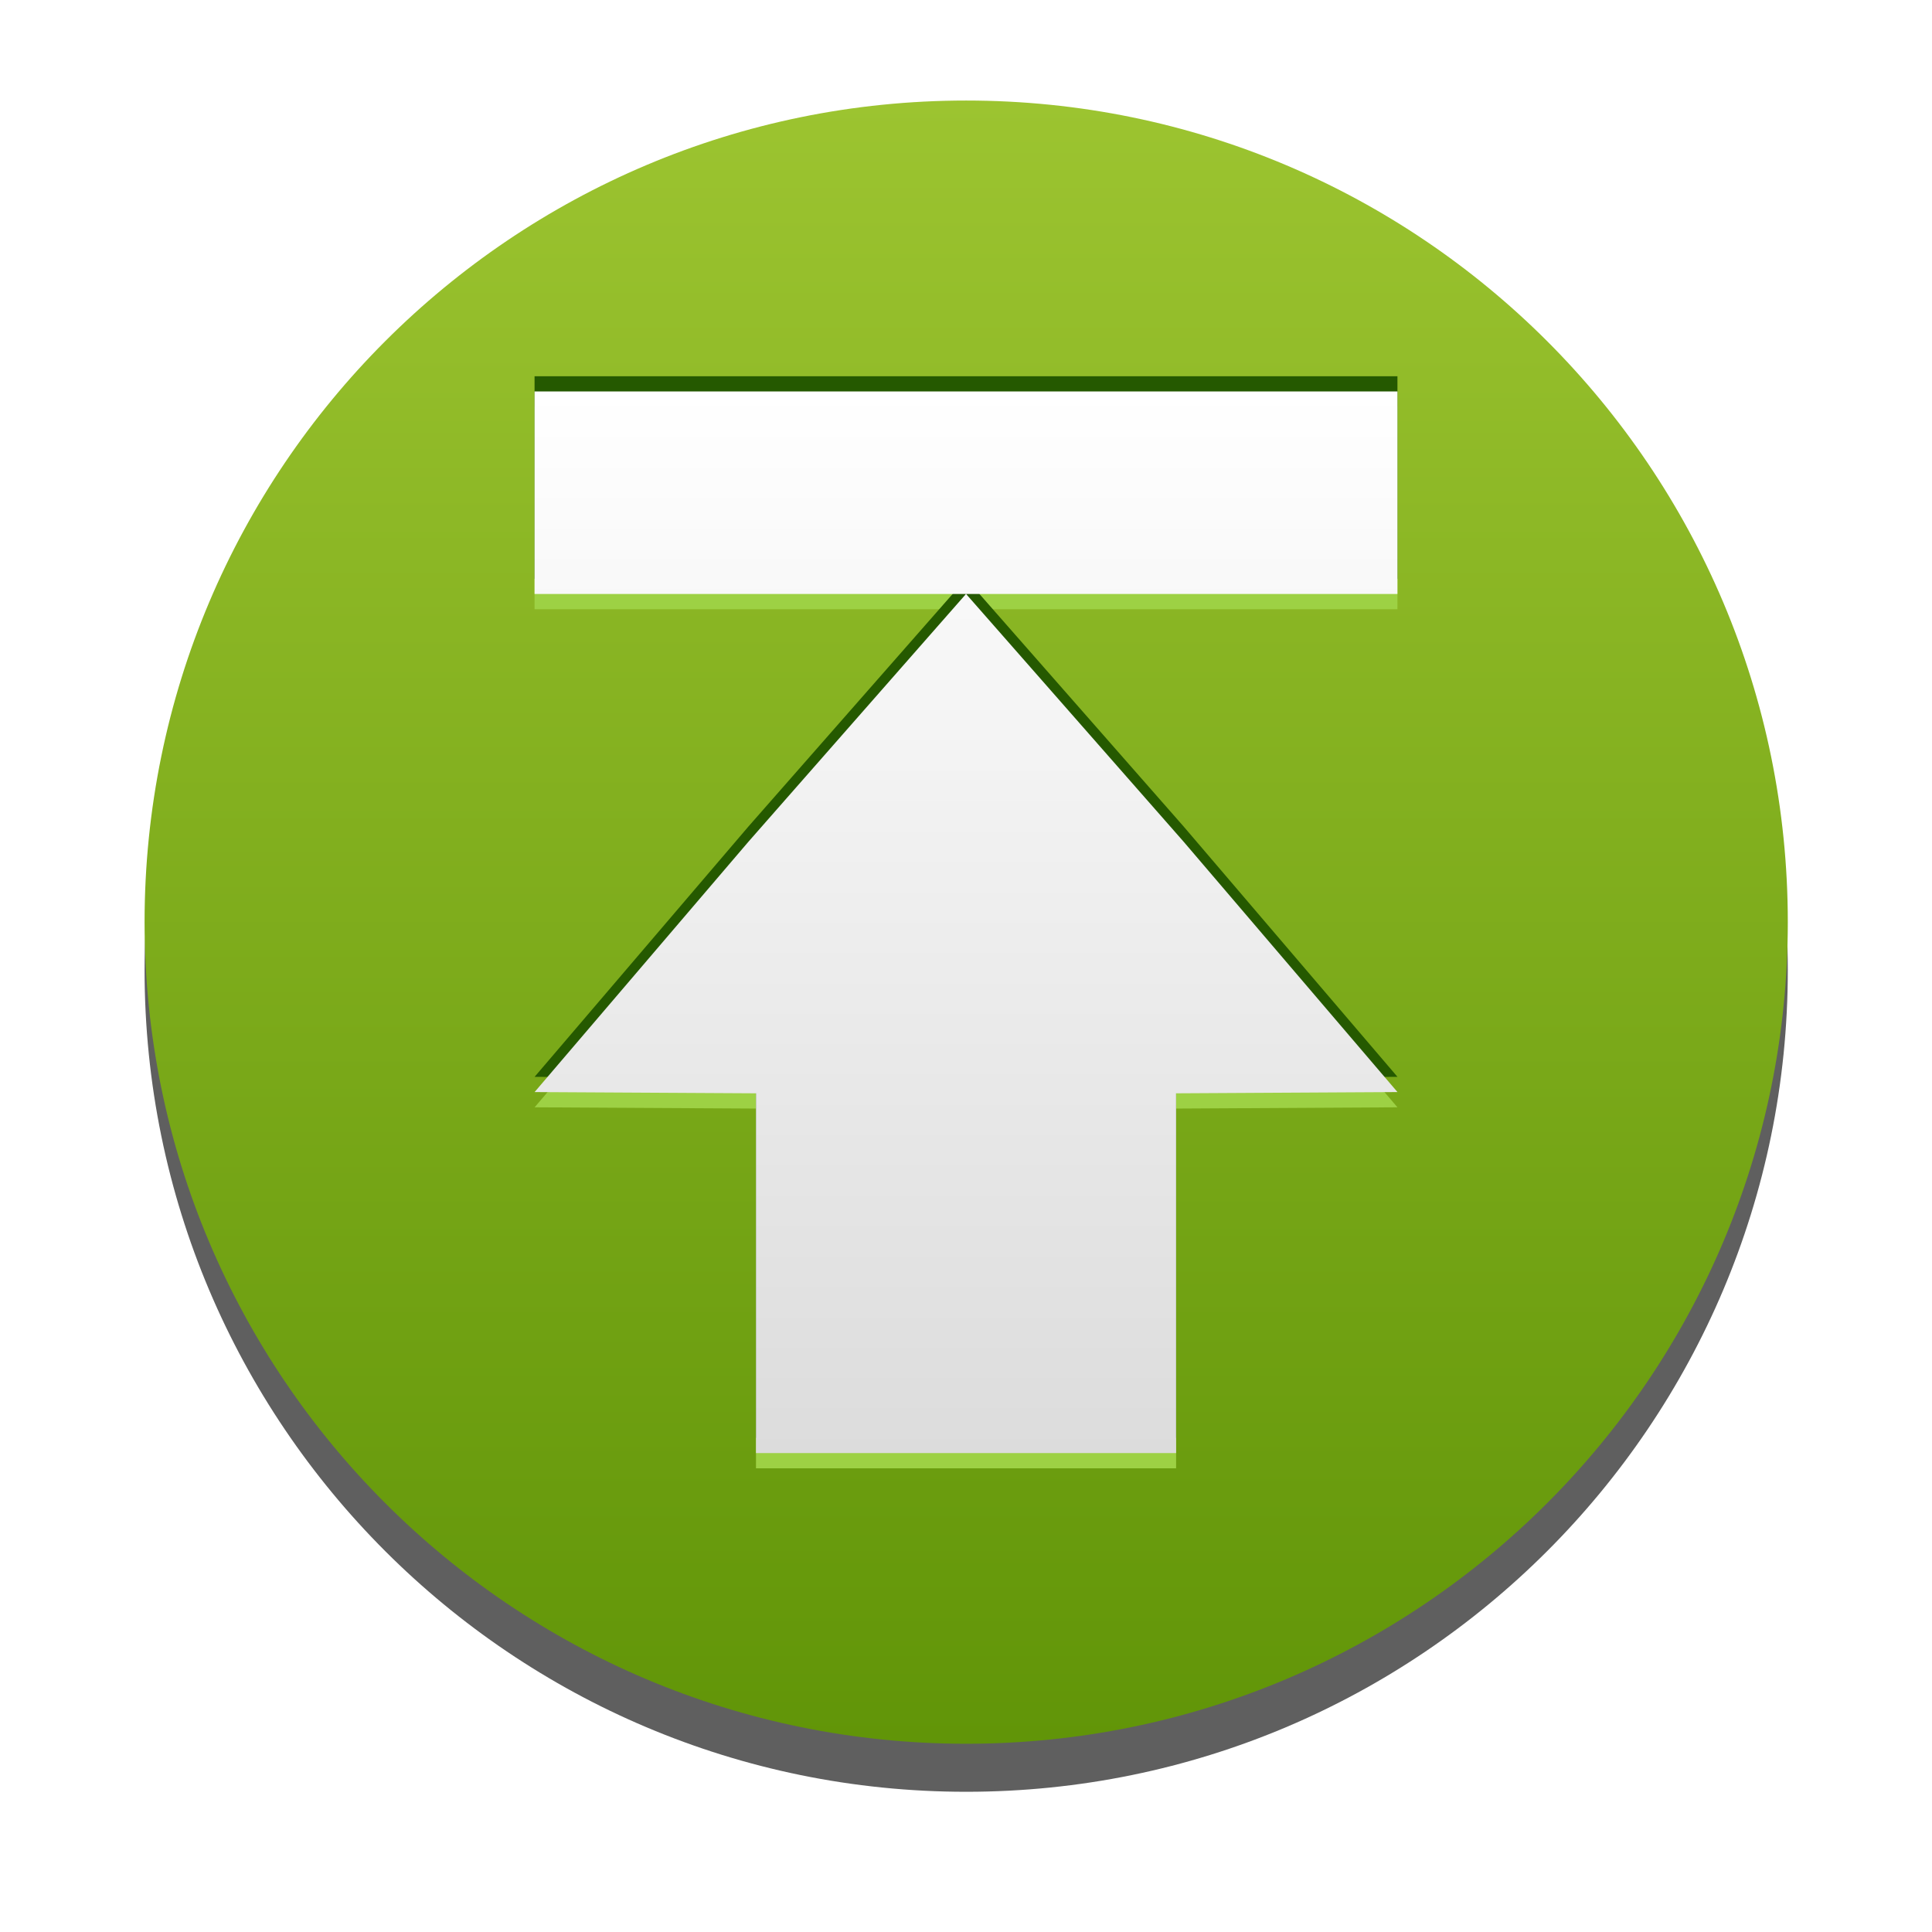 <?xml version="1.0" encoding="UTF-8" standalone="no"?>
<!-- Created with Inkscape (http://www.inkscape.org/) -->

<svg
   xmlns:dc="http://purl.org/dc/elements/1.1/"
   xmlns:cc="http://creativecommons.org/ns#"
   xmlns:rdf="http://www.w3.org/1999/02/22-rdf-syntax-ns#"
   xmlns:svg="http://www.w3.org/2000/svg"
   xmlns="http://www.w3.org/2000/svg"
   xmlns:xlink="http://www.w3.org/1999/xlink"
   xmlns:sodipodi="http://sodipodi.sourceforge.net/DTD/sodipodi-0.dtd"
   xmlns:inkscape="http://www.inkscape.org/namespaces/inkscape"
   width="48"
   height="48"
   id="svg2"
   version="1.1"
   inkscape:version="0.47pre4 r22446"
   sodipodi:docname="go-first.svg">
  <defs
     id="defs4">
    <linearGradient
       id="linearGradient3635">
      <stop
         style="stop-color:#ffffff;stop-opacity:1;"
         offset="0"
         id="stop3637" />
      <stop
         style="stop-color:#dcdcdc;stop-opacity:1;"
         offset="1"
         id="stop3639" />
    </linearGradient>
    <linearGradient
       id="linearGradient3628">
      <stop
         style="stop-color:#9cc430;stop-opacity:1;"
         offset="0"
         id="stop3630" />
      <stop
         style="stop-color:#619508;stop-opacity:1;"
         offset="1"
         id="stop3632" />
    </linearGradient>
    <linearGradient
       id="linearGradient3632">
      <stop
         style="stop-color:#ffffff;stop-opacity:1;"
         offset="0"
         id="stop3634" />
      <stop
         style="stop-color:#f0f0f0;stop-opacity:1;"
         offset="1"
         id="stop3636" />
    </linearGradient>
    <linearGradient
       id="linearGradient3618">
      <stop
         style="stop-color:#9cc430;stop-opacity:1;"
         offset="0"
         id="stop3620" />
      <stop
         style="stop-color:#9cc430;stop-opacity:0;"
         offset="1"
         id="stop3622" />
    </linearGradient>
    <linearGradient
       id="linearGradient3723">
      <stop
         style="stop-color:#ffffff;stop-opacity:0.784;"
         offset="0"
         id="stop3725" />
      <stop
         style="stop-color:#ffffff;stop-opacity:0;"
         offset="1"
         id="stop3727" />
    </linearGradient>
    <linearGradient
       id="linearGradient3715">
      <stop
         style="stop-color:#99bbd4;stop-opacity:1;"
         offset="0"
         id="stop3717" />
      <stop
         style="stop-color:#5d93ba;stop-opacity:1;"
         offset="1"
         id="stop3719" />
    </linearGradient>
    <linearGradient
       id="linearGradient3707">
      <stop
         style="stop-color:#a6c4d9;stop-opacity:0.784;"
         offset="0"
         id="stop3709" />
      <stop
         style="stop-color:#75a3c3;stop-opacity:1;"
         offset="1"
         id="stop3711" />
    </linearGradient>
    <inkscape:perspective
       sodipodi:type="inkscape:persp3d"
       inkscape:vp_x="0 : 526.18109 : 1"
       inkscape:vp_y="0 : 1000 : 0"
       inkscape:vp_z="744.09448 : 526.18109 : 1"
       inkscape:persp3d-origin="372.04724 : 350.78739 : 1"
       id="perspective10" />
    <inkscape:perspective
       id="perspective2920"
       inkscape:persp3d-origin="0.5 : 0.33333333 : 1"
       inkscape:vp_z="1 : 0.5 : 1"
       inkscape:vp_y="0 : 1000 : 0"
       inkscape:vp_x="0 : 0.5 : 1"
       sodipodi:type="inkscape:persp3d" />
    <linearGradient
       inkscape:collect="always"
       xlink:href="#linearGradient3707"
       id="linearGradient3713"
       x1="63.766"
       y1="949.327"
       x2="63.766"
       y2="1029.886"
       gradientUnits="userSpaceOnUse"
       gradientTransform="translate(0.234,5.741)" />
    <linearGradient
       inkscape:collect="always"
       xlink:href="#linearGradient3715"
       id="linearGradient3721"
       x1="63.766"
       y1="936.952"
       x2="63.766"
       y2="983.419"
       gradientUnits="userSpaceOnUse"
       gradientTransform="translate(0.234,6.091)" />
    <linearGradient
       inkscape:collect="always"
       xlink:href="#linearGradient3723"
       id="linearGradient3729"
       x1="37.376"
       y1="948.827"
       x2="37.376"
       y2="1030.761"
       gradientUnits="userSpaceOnUse"
       gradientTransform="translate(0.234,5.741)" />
    <linearGradient
       inkscape:collect="always"
       xlink:href="#linearGradient3715"
       id="linearGradient3735"
       gradientUnits="userSpaceOnUse"
       gradientTransform="translate(0.234,6.091)"
       x1="63.766"
       y1="936.952"
       x2="63.766"
       y2="983.419" />
    <linearGradient
       inkscape:collect="always"
       xlink:href="#linearGradient3707"
       id="linearGradient3737"
       gradientUnits="userSpaceOnUse"
       gradientTransform="translate(0.234,5.741)"
       x1="63.766"
       y1="949.327"
       x2="63.766"
       y2="1029.886" />
    <linearGradient
       inkscape:collect="always"
       xlink:href="#linearGradient3723"
       id="linearGradient3739"
       gradientUnits="userSpaceOnUse"
       gradientTransform="translate(0.234,5.741)"
       x1="37.376"
       y1="948.827"
       x2="37.376"
       y2="1030.761" />
    <linearGradient
       inkscape:collect="always"
       xlink:href="#linearGradient3707"
       id="linearGradient3742"
       gradientUnits="userSpaceOnUse"
       gradientTransform="matrix(1.007,0,0,1.007,0.22,-1.109)"
       x1="63.766"
       y1="949.327"
       x2="63.766"
       y2="1029.886" />
    <linearGradient
       inkscape:collect="always"
       xlink:href="#linearGradient3723"
       id="linearGradient3744"
       gradientUnits="userSpaceOnUse"
       gradientTransform="matrix(1.007,0,0,1.007,0.22,-1.109)"
       x1="37.376"
       y1="948.827"
       x2="37.376"
       y2="1030.761" />
    <linearGradient
       inkscape:collect="always"
       xlink:href="#linearGradient3715"
       id="linearGradient3747"
       gradientUnits="userSpaceOnUse"
       gradientTransform="matrix(1.007,0,0,1.007,0.22,-0.757)"
       x1="63.766"
       y1="936.952"
       x2="63.766"
       y2="983.419" />
    <linearGradient
       inkscape:collect="always"
       xlink:href="#linearGradient3715"
       id="linearGradient3753"
       gradientUnits="userSpaceOnUse"
       gradientTransform="matrix(1.007,0,0,1.007,0.22,-0.757)"
       x1="63.766"
       y1="936.952"
       x2="63.766"
       y2="983.419" />
    <linearGradient
       inkscape:collect="always"
       xlink:href="#linearGradient3707"
       id="linearGradient3755"
       gradientUnits="userSpaceOnUse"
       gradientTransform="matrix(1.007,0,0,1.007,0.22,-1.109)"
       x1="63.766"
       y1="949.327"
       x2="63.766"
       y2="1029.886" />
    <linearGradient
       inkscape:collect="always"
       xlink:href="#linearGradient3723"
       id="linearGradient3757"
       gradientUnits="userSpaceOnUse"
       gradientTransform="matrix(1.007,0,0,1.007,0.22,-1.109)"
       x1="37.376"
       y1="948.827"
       x2="37.376"
       y2="1030.761" />
    <linearGradient
       inkscape:collect="always"
       xlink:href="#linearGradient3707"
       id="linearGradient2838"
       gradientUnits="userSpaceOnUse"
       gradientTransform="matrix(0.377,0,0,0.377,-0.071,657.425)"
       x1="63.766"
       y1="949.327"
       x2="63.766"
       y2="1029.886" />
    <linearGradient
       inkscape:collect="always"
       xlink:href="#linearGradient3723"
       id="linearGradient2840"
       gradientUnits="userSpaceOnUse"
       gradientTransform="matrix(0.377,0,0,0.377,-0.071,657.425)"
       x1="37.376"
       y1="948.827"
       x2="37.376"
       y2="1030.761" />
    <linearGradient
       inkscape:collect="always"
       xlink:href="#linearGradient3715"
       id="linearGradient2843"
       gradientUnits="userSpaceOnUse"
       gradientTransform="matrix(0.377,0,0,0.377,-0.071,657.557)"
       x1="63.766"
       y1="941.446"
       x2="63.766"
       y2="965.562" />
    <linearGradient
       inkscape:collect="always"
       xlink:href="#linearGradient3632"
       id="linearGradient3638"
       x1="25.229"
       y1="28.552"
       x2="43.031"
       y2="45.219"
       gradientUnits="userSpaceOnUse"
       gradientTransform="translate(-61.619,1038.202)" />
    <linearGradient
       inkscape:collect="always"
       xlink:href="#linearGradient3628"
       id="linearGradient3634"
       x1="-57.452"
       y1="16.938"
       x2="-57.452"
       y2="47.495"
       gradientUnits="userSpaceOnUse" />
    <filter
       inkscape:collect="always"
       id="filter3641">
      <feGaussianBlur
         inkscape:collect="always"
         stdDeviation="0.306"
         id="feGaussianBlur3643" />
    </filter>
    <linearGradient
       inkscape:collect="always"
       xlink:href="#linearGradient3628"
       id="linearGradient3656"
       gradientUnits="userSpaceOnUse"
       x1="-57.452"
       y1="16.938"
       x2="-57.452"
       y2="47.495" />
    <linearGradient
       inkscape:collect="always"
       xlink:href="#linearGradient3628"
       id="linearGradient3663"
       gradientUnits="userSpaceOnUse"
       x1="-57.452"
       y1="16.938"
       x2="-57.452"
       y2="47.495" />
    <linearGradient
       inkscape:collect="always"
       xlink:href="#linearGradient3628"
       id="linearGradient3672"
       gradientUnits="userSpaceOnUse"
       x1="-57.452"
       y1="16.938"
       x2="-57.452"
       y2="47.495" />
    <linearGradient
       inkscape:collect="always"
       xlink:href="#linearGradient3635"
       id="linearGradient3641"
       x1="24"
       y1="1020.331"
       x2="24"
       y2="1036.872"
       gradientUnits="userSpaceOnUse"
       gradientTransform="translate(-45.714,20.893)" />
    <linearGradient
       gradientUnits="userSpaceOnUse"
       xlink:href="#linearGradient3400"
       id="linearGradient3406"
       y2="47.76"
       x2="20.494"
       y1="6.01"
       x1="20.494" />
    <linearGradient
       id="linearGradient3400">
      <stop
         offset="0"
         style="stop-color:white;stop-opacity:1"
         id="stop3402" />
      <stop
         offset="1"
         style="stop-color:white;stop-opacity:0"
         id="stop3404" />
    </linearGradient>
    <linearGradient
       gradientTransform="matrix(1.017,-0.244,0.244,1.017,110.525,-7.955)"
       gradientUnits="userSpaceOnUse"
       xlink:href="#linearGradient2264"
       id="linearGradient2628"
       y2="24.558"
       x2="-91.513"
       y1="-5.388"
       x1="-84.344" />
    <linearGradient
       id="linearGradient2264">
      <stop
         offset="0"
         style="stop-color:#d7e866;stop-opacity:1"
         id="stop2266" />
      <stop
         offset="1"
         style="stop-color:#8cab2a;stop-opacity:1"
         id="stop2268" />
    </linearGradient>
    <radialGradient
       gradientTransform="matrix(1,0,0,0.537,0,16.873)"
       gradientUnits="userSpaceOnUse"
       xlink:href="#linearGradient8662"
       id="radialGradient1444"
       fy="36.421"
       fx="24.837"
       r="15.645"
       cy="36.421"
       cx="24.837" />
    <linearGradient
       id="linearGradient8662">
      <stop
         offset="0"
         style="stop-color:black;stop-opacity:1"
         id="stop8664" />
      <stop
         offset="1"
         style="stop-color:black;stop-opacity:0"
         id="stop8666" />
    </linearGradient>
    <inkscape:perspective
       id="perspective2884"
       inkscape:persp3d-origin="24 : 16 : 1"
       inkscape:vp_z="48 : 24 : 1"
       inkscape:vp_y="0 : 1000 : 0"
       inkscape:vp_x="0 : 24 : 1"
       sodipodi:type="inkscape:persp3d" />
    <linearGradient
       inkscape:collect="always"
       xlink:href="#linearGradient3400"
       id="linearGradient2904"
       gradientUnits="userSpaceOnUse"
       x1="20.494"
       y1="6.01"
       x2="20.494"
       y2="47.76"
       gradientTransform="translate(-60.365,1002.131)" />
    <radialGradient
       inkscape:collect="always"
       xlink:href="#linearGradient8662"
       id="radialGradient2910"
       gradientUnits="userSpaceOnUse"
       gradientTransform="matrix(1.214,0,0,0.32,-66.529,1032.491)"
       cx="24.837"
       cy="36.421"
       fx="24.837"
       fy="36.421"
       r="15.645" />
    <linearGradient
       inkscape:collect="always"
       xlink:href="#linearGradient3635"
       id="linearGradient3661"
       x1="-48.075"
       y1="987.028"
       x2="-48.075"
       y2="1015.768"
       gradientUnits="userSpaceOnUse"
       gradientTransform="matrix(0.872,0,0,0.872,24.298,129.409)" />
    <linearGradient
       inkscape:collect="always"
       xlink:href="#linearGradient3635"
       id="linearGradient3664"
       x1="-47"
       y1="8.625"
       x2="-47"
       y2="31.312"
       gradientUnits="userSpaceOnUse"
       gradientTransform="matrix(-1.125,0,0,1.125,-26.89,1004.804)" />
    <linearGradient
       inkscape:collect="always"
       xlink:href="#linearGradient3635"
       id="linearGradient2887"
       gradientUnits="userSpaceOnUse"
       gradientTransform="matrix(-1.125,0,0,1.125,-26.89,1004.804)"
       x1="-47"
       y1="8.625"
       x2="-47"
       y2="31.312" />
    <linearGradient
       inkscape:collect="always"
       xlink:href="#linearGradient3635"
       id="linearGradient2891"
       gradientUnits="userSpaceOnUse"
       gradientTransform="matrix(-0.946,0,0,0.946,-22.988,1008.384)"
       x1="-47"
       y1="8.625"
       x2="-47"
       y2="31.312" />
    <linearGradient
       inkscape:collect="always"
       xlink:href="#linearGradient3635"
       id="linearGradient3673"
       x1="34.673"
       y1="1016.544"
       x2="34.673"
       y2="1038.008"
       gradientUnits="userSpaceOnUse" />
    <linearGradient
       inkscape:collect="always"
       xlink:href="#linearGradient3635"
       id="linearGradient3691"
       gradientUnits="userSpaceOnUse"
       gradientTransform="matrix(-0.946,0,0,0.946,-22.988,1008.384)"
       x1="-47"
       y1="8.625"
       x2="-47"
       y2="31.312" />
    <linearGradient
       inkscape:collect="always"
       xlink:href="#linearGradient3635"
       id="linearGradient3693"
       gradientUnits="userSpaceOnUse"
       x1="34.673"
       y1="1016.544"
       x2="34.673"
       y2="1038.008" />
    <linearGradient
       inkscape:collect="always"
       xlink:href="#linearGradient3635"
       id="linearGradient3696"
       gradientUnits="userSpaceOnUse"
       x1="34.673"
       y1="1016.544"
       x2="34.673"
       y2="1038.008"
       gradientTransform="translate(-48,0)" />
    <linearGradient
       inkscape:collect="always"
       xlink:href="#linearGradient3635"
       id="linearGradient3701"
       gradientUnits="userSpaceOnUse"
       gradientTransform="matrix(0.946,0,0,0.946,70.988,1008.384)"
       x1="-47"
       y1="8.625"
       x2="-47"
       y2="31.312" />
    <linearGradient
       inkscape:collect="always"
       xlink:href="#linearGradient3635"
       id="linearGradient3714"
       gradientUnits="userSpaceOnUse"
       gradientTransform="matrix(0.946,0,0,0.946,70.988,1008.384)"
       x1="-47"
       y1="8.625"
       x2="-47"
       y2="31.312" />
    <linearGradient
       inkscape:collect="always"
       xlink:href="#linearGradient3635"
       id="linearGradient3716"
       gradientUnits="userSpaceOnUse"
       gradientTransform="translate(-48,0)"
       x1="34.673"
       y1="1016.544"
       x2="34.673"
       y2="1038.008" />
    <linearGradient
       inkscape:collect="always"
       xlink:href="#linearGradient3635"
       id="linearGradient3719"
       gradientUnits="userSpaceOnUse"
       gradientTransform="translate(-48,3.7087253e-5)"
       x1="34.673"
       y1="1016.544"
       x2="34.673"
       y2="1038.008" />
    <linearGradient
       inkscape:collect="always"
       xlink:href="#linearGradient3635"
       id="linearGradient3724"
       gradientUnits="userSpaceOnUse"
       gradientTransform="matrix(0.946,0,0,0.946,70.988,1008.384)"
       x1="-47"
       y1="8.625"
       x2="-47"
       y2="31.312" />
    <linearGradient
       inkscape:collect="always"
       xlink:href="#linearGradient3635"
       id="linearGradient3756"
       gradientUnits="userSpaceOnUse"
       gradientTransform="matrix(0,0.946,-0.946,0,45.414,1071.741)"
       x1="-58.281"
       y1="19.969"
       x2="-35.718"
       y2="19.969" />
    <linearGradient
       inkscape:collect="always"
       xlink:href="#linearGradient3635"
       id="linearGradient3758"
       gradientUnits="userSpaceOnUse"
       gradientTransform="translate(-1048.754,-1053.798)"
       x1="32.151"
       y1="1027.276"
       x2="37.195"
       y2="1027.276" />
    <linearGradient
       inkscape:collect="always"
       xlink:href="#linearGradient3635"
       id="linearGradient3764"
       gradientUnits="userSpaceOnUse"
       gradientTransform="matrix(0,0.946,-0.946,0,45.414,1071.741)"
       x1="-58.281"
       y1="19.969"
       x2="-35.718"
       y2="19.969" />
    <linearGradient
       inkscape:collect="always"
       xlink:href="#linearGradient3635"
       id="linearGradient3766"
       gradientUnits="userSpaceOnUse"
       gradientTransform="translate(-1048.754,-1053.798)"
       x1="32.151"
       y1="1027.276"
       x2="37.195"
       y2="1027.276" />
    <linearGradient
       inkscape:collect="always"
       xlink:href="#linearGradient3635"
       id="linearGradient3769"
       gradientUnits="userSpaceOnUse"
       gradientTransform="translate(-1051.275,-1051.276)"
       x1="32.151"
       y1="1027.276"
       x2="37.195"
       y2="1027.276" />
    <linearGradient
       inkscape:collect="always"
       xlink:href="#linearGradient3635"
       id="linearGradient3772"
       gradientUnits="userSpaceOnUse"
       gradientTransform="matrix(0,0.946,-0.946,0,42.892,69.901)"
       x1="-58.281"
       y1="19.969"
       x2="-35.718"
       y2="19.969" />
    <linearGradient
       inkscape:collect="always"
       xlink:href="#linearGradient3635"
       id="linearGradient3775"
       gradientUnits="userSpaceOnUse"
       gradientTransform="matrix(0,0.946,-0.946,0,42.892,1076.271)"
       x1="-63.613"
       y1="19.969"
       x2="-35.718"
       y2="19.969" />
    <linearGradient
       inkscape:collect="always"
       xlink:href="#linearGradient3635"
       id="linearGradient3790"
       gradientUnits="userSpaceOnUse"
       gradientTransform="matrix(0,0.946,-0.946,0,42.892,1076.271)"
       x1="-63.613"
       y1="19.969"
       x2="-35.718"
       y2="19.969" />
    <linearGradient
       inkscape:collect="always"
       xlink:href="#linearGradient3635"
       id="linearGradient3793"
       gradientUnits="userSpaceOnUse"
       gradientTransform="matrix(0,0.946,-0.946,0,42.892,1074.271)"
       x1="-63.613"
       y1="19.969"
       x2="-35.718"
       y2="19.969" />
  </defs>
  <sodipodi:namedview
     id="base"
     pagecolor="#ffffff"
     bordercolor="#666666"
     borderopacity="1.0"
     inkscape:pageopacity="0.0"
     inkscape:pageshadow="2"
     inkscape:zoom="7.9195959"
     inkscape:cx="16.29011"
     inkscape:cy="26.261565"
     inkscape:document-units="px"
     inkscape:current-layer="layer1"
     showgrid="false"
     showguides="true"
     inkscape:guide-bbox="true"
     inkscape:window-width="1280"
     inkscape:window-height="714"
     inkscape:window-x="0"
     inkscape:window-y="25"
     inkscape:window-maximized="1" />
  <g
     inkscape:label="Livello 1"
     inkscape:groupmode="layer"
     id="layer1"
     transform="translate(0,-1004.362)">
    <path
       transform="matrix(1.336,0,0,1.336,100.762,985.425)"
       d="m -42.174,32.216 c 0,8.438 -6.84,15.279 -15.279,15.279 -8.438,0 -15.279,-6.84 -15.279,-15.279 0,-8.438 6.84,-15.279 15.279,-15.279 8.438,0 15.279,6.84 15.279,15.279 z"
       sodipodi:ry="15.278557"
       sodipodi:rx="15.278557"
       sodipodi:cy="32.216366"
       sodipodi:cx="-57.452427"
       id="path3636"
       style="fill:#333333;fill-opacity:0.784;stroke:none;filter:url(#filter3641)"
       sodipodi:type="arc" />
    <path
       sodipodi:type="arc"
       style="fill:url(#linearGradient3672);fill-opacity:1;stroke:none"
       id="path3622"
       sodipodi:cx="-57.452427"
       sodipodi:cy="32.216366"
       sodipodi:rx="15.278557"
       sodipodi:ry="15.278557"
       d="m -42.174,32.216 c 0,8.438 -6.84,15.279 -15.279,15.279 -8.438,0 -15.279,-6.84 -15.279,-15.279 0,-8.438 6.84,-15.279 15.279,-15.279 8.438,0 15.279,6.84 15.279,15.279 z"
       transform="matrix(1.336,0,0,1.336,100.762,984.232)" />
    <path
       id="path3781"
       d="m 13.281,1014.467 0,5.031 10.719,0 10.719,0 0,-5.031 -21.438,0 z m 10.719,5.031 -5.406,6.156 -5.312,6.219 5.5,0.031 0,8.938 10.438,0 0,-8.938 5.5,-0.031 -5.312,-6.219 -5.406,-6.156 z"
       style="fill:#9dd144;fill-opacity:1;stroke:none" />
    <path
       id="path3777"
       d="m 13.281,1013.71 0,5.031 10.719,0 10.719,0 0,-5.031 -21.438,0 z m 10.719,5.031 -5.406,6.156 -5.312,6.219 5.5,0.031 0,8.938 10.438,0 0,-8.938 5.5,-0.031 -5.312,-6.219 -5.406,-6.156 z"
       style="fill:#255900;fill-opacity:1;stroke:none" />
    <path
       style="fill:url(#linearGradient3793);fill-opacity:1;stroke:none"
       d="m 13.281,1014.088 0,5.031 10.719,0 10.719,0 0,-5.031 -21.438,0 z m 10.719,5.031 -5.406,6.156 -5.312,6.219 5.5,0.031 0,8.938 10.438,0 0,-8.938 5.5,-0.031 -5.312,-6.219 -5.406,-6.156 z"
       id="path2878" />
  </g>
</svg>
